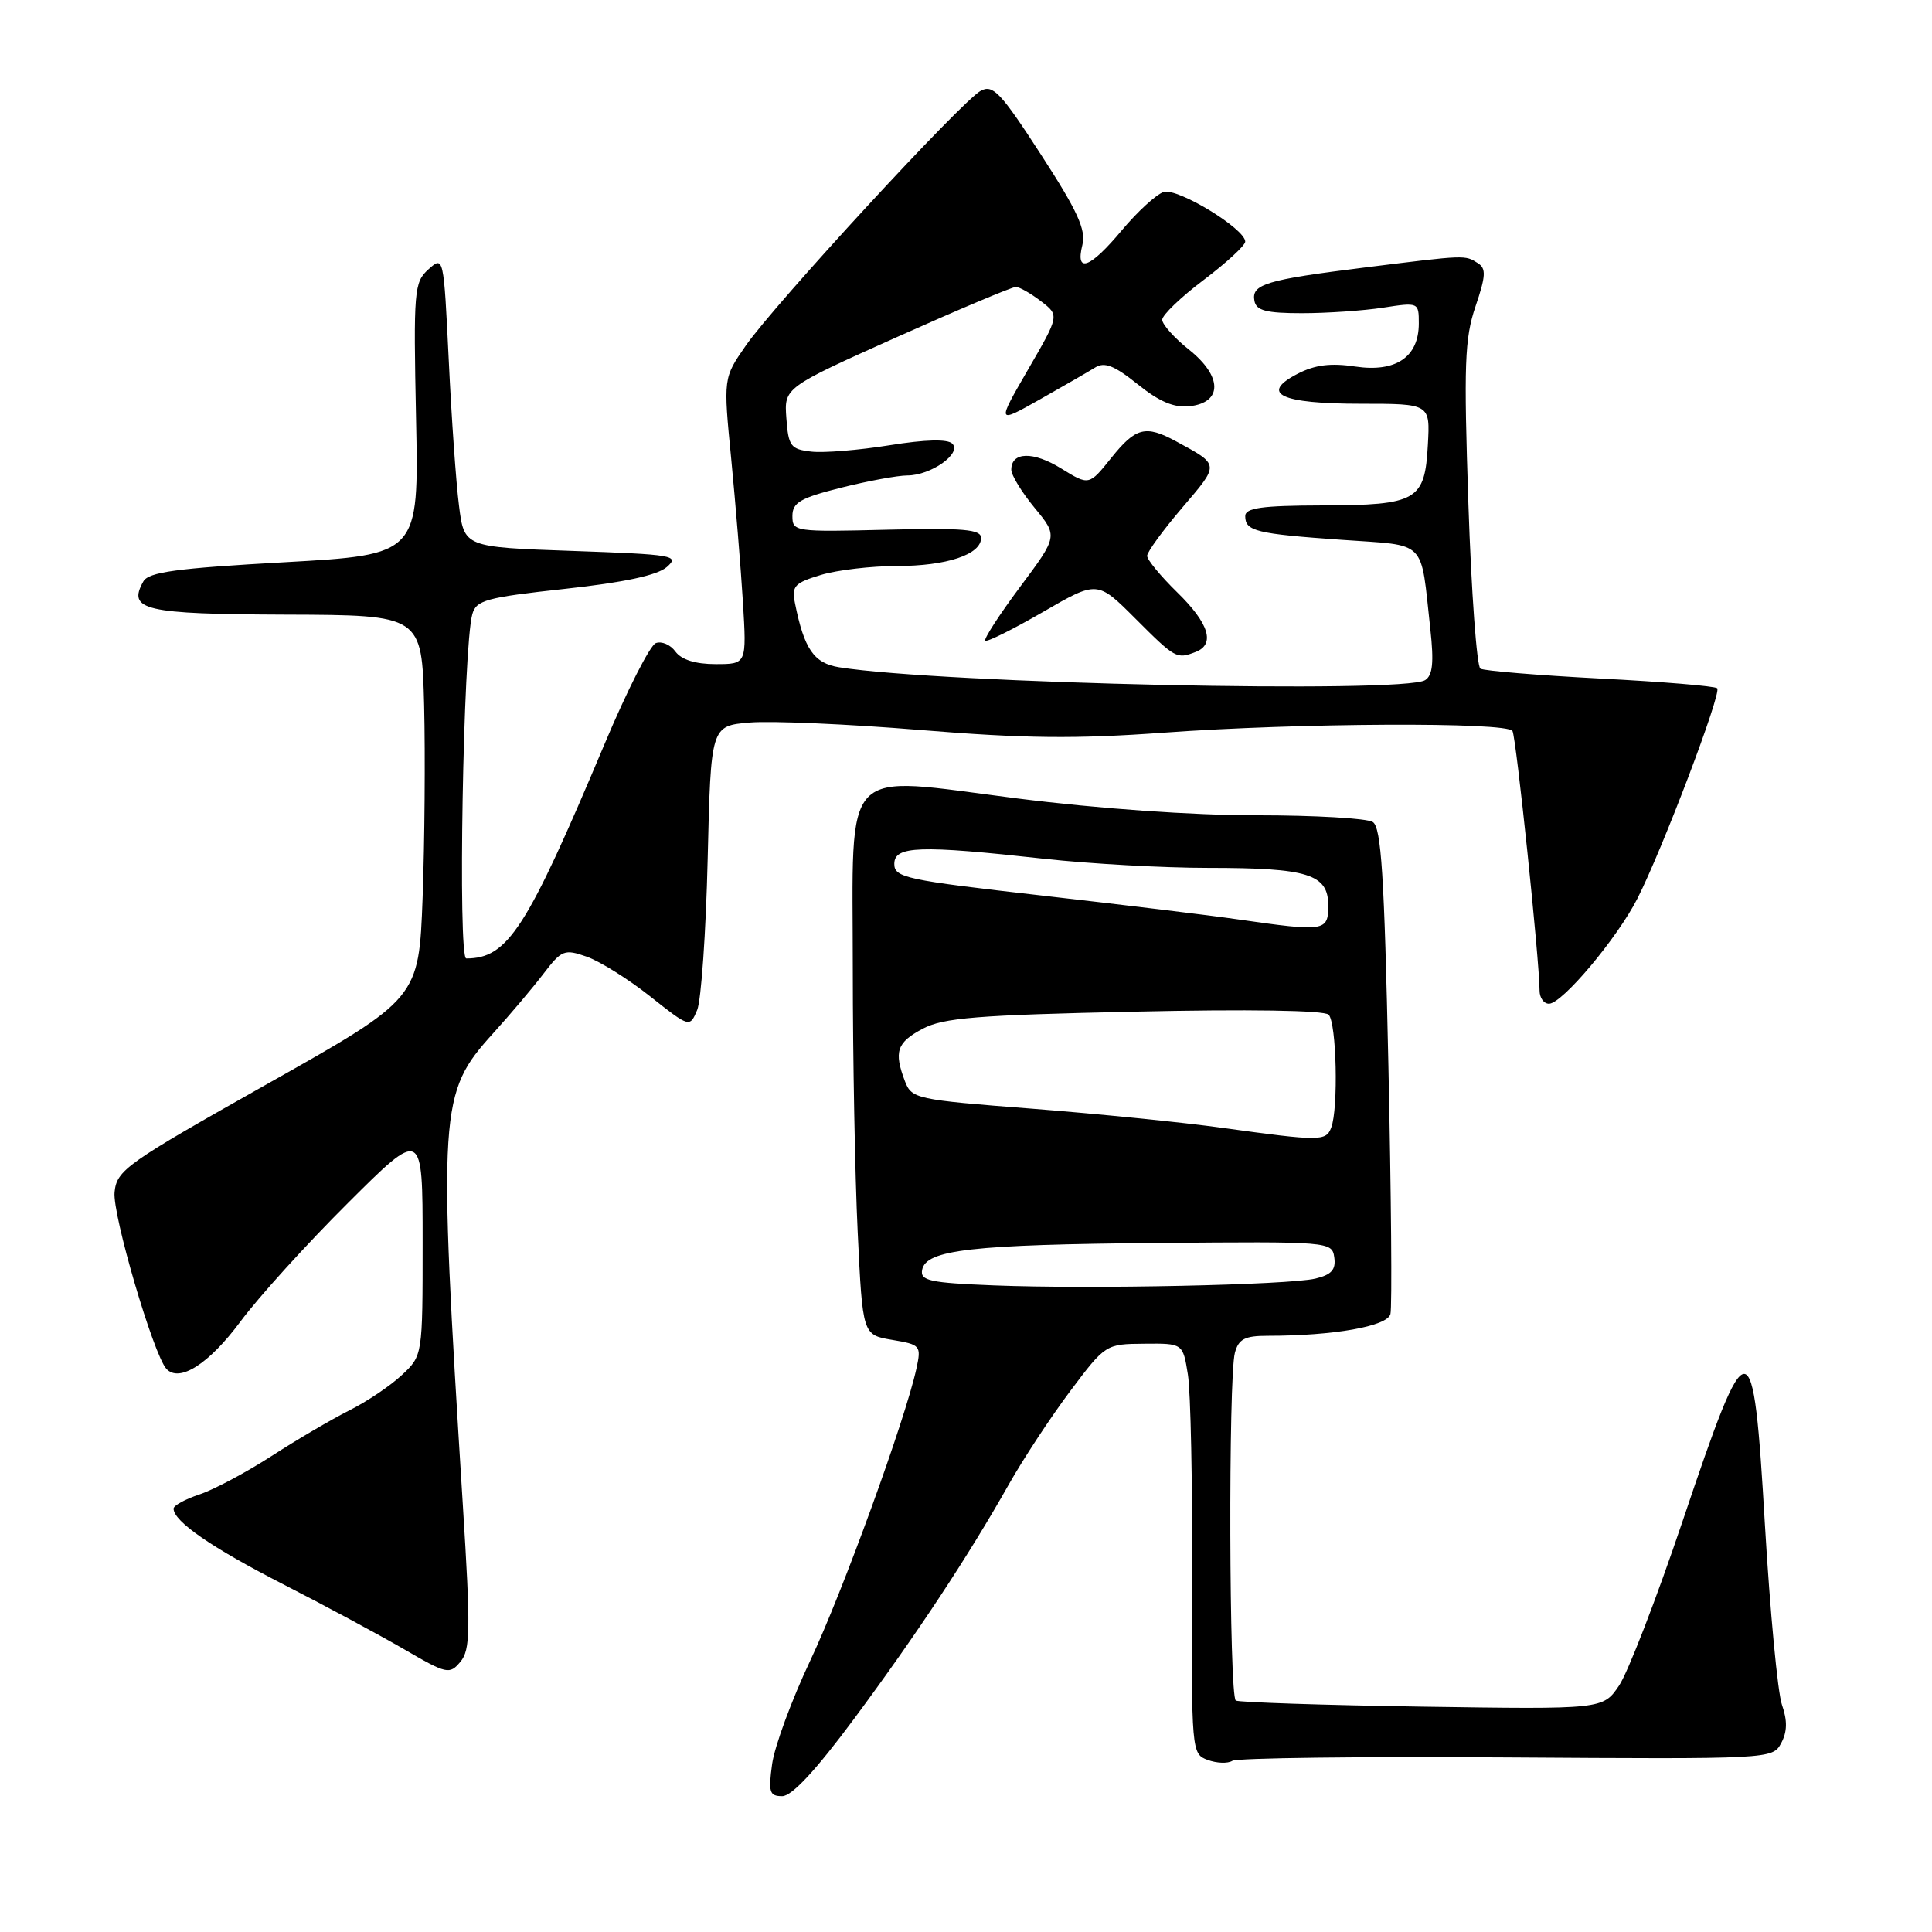 <?xml version="1.0" encoding="UTF-8" standalone="no"?>
<!DOCTYPE svg PUBLIC "-//W3C//DTD SVG 1.1//EN" "http://www.w3.org/Graphics/SVG/1.1/DTD/svg11.dtd" >
<svg xmlns="http://www.w3.org/2000/svg" xmlns:xlink="http://www.w3.org/1999/xlink" version="1.1" viewBox="0 0 256 256">
 <g >
 <path fill="currentColor"
d=" M 113.17 227.75 C 121.49 216.53 128.29 206.23 133.68 196.68 C 135.60 193.28 139.27 187.71 141.83 184.30 C 146.47 178.12 146.53 178.09 151.62 178.05 C 156.74 178.00 156.74 178.00 157.40 182.13 C 157.77 184.40 158.02 196.64 157.96 209.33 C 157.86 232.12 157.89 232.41 160.02 233.20 C 161.21 233.64 162.68 233.70 163.29 233.32 C 163.90 232.94 180.26 232.74 199.64 232.87 C 234.65 233.10 234.88 233.09 236.01 230.98 C 236.82 229.48 236.85 228.00 236.12 225.91 C 235.55 224.29 234.54 213.55 233.86 202.05 C 232.30 175.48 231.75 175.45 222.95 201.57 C 219.50 211.80 215.71 221.60 214.54 223.34 C 212.40 226.50 212.40 226.50 188.45 226.14 C 175.28 225.94 164.16 225.57 163.75 225.33 C 162.86 224.80 162.75 182.52 163.63 179.25 C 164.12 177.43 164.94 177.00 167.97 177.00 C 176.75 177.00 183.83 175.74 184.24 174.12 C 184.47 173.23 184.34 158.39 183.97 141.15 C 183.43 115.93 183.02 109.63 181.90 108.92 C 181.13 108.43 174.20 108.03 166.50 108.03 C 157.96 108.03 145.61 107.16 134.82 105.80 C 111.09 102.80 113.00 100.81 113.00 128.50 C 113.00 140.15 113.29 155.80 113.65 163.28 C 114.30 176.88 114.30 176.88 118.21 177.54 C 121.98 178.17 122.09 178.30 121.43 181.35 C 119.95 188.12 111.64 210.98 107.38 220.00 C 104.91 225.22 102.63 231.41 102.31 233.75 C 101.80 237.48 101.96 238.00 103.65 238.00 C 104.93 238.00 108.12 234.56 113.17 227.75 Z  M 61.33 199.44 C 58.04 146.71 58.15 144.87 65.35 136.91 C 67.63 134.39 70.64 130.83 72.04 128.99 C 74.42 125.88 74.79 125.73 77.73 126.76 C 79.46 127.36 83.24 129.72 86.13 132.01 C 91.39 136.17 91.39 136.17 92.38 133.83 C 92.91 132.55 93.54 123.55 93.77 113.84 C 94.19 96.18 94.19 96.18 99.35 95.74 C 102.18 95.50 112.36 95.94 121.97 96.73 C 135.77 97.86 142.55 97.93 154.24 97.08 C 171.93 95.79 199.67 95.65 200.41 96.86 C 200.90 97.65 203.99 127.28 204.00 131.25 C 204.00 132.21 204.56 133.00 205.25 133.00 C 206.99 133.00 214.28 124.33 216.96 119.07 C 220.26 112.60 228.15 91.82 227.54 91.20 C 227.24 90.91 220.26 90.33 212.02 89.91 C 203.78 89.48 196.64 88.89 196.16 88.60 C 195.68 88.30 194.96 78.48 194.57 66.78 C 193.95 48.31 194.07 44.85 195.51 40.61 C 196.88 36.58 196.94 35.58 195.84 34.88 C 194.10 33.77 194.30 33.77 180.96 35.43 C 167.69 37.08 165.79 37.66 166.22 39.88 C 166.47 41.16 167.80 41.50 172.52 41.50 C 175.81 41.50 180.64 41.17 183.25 40.77 C 187.97 40.04 188.00 40.06 188.00 42.86 C 188.00 47.31 184.96 49.37 179.59 48.57 C 176.33 48.08 174.24 48.34 171.94 49.53 C 166.85 52.16 169.68 53.50 180.31 53.50 C 189.50 53.50 189.50 53.50 189.20 58.92 C 188.80 66.34 187.78 66.93 175.25 66.97 C 167.17 66.99 165.00 67.30 165.00 68.39 C 165.00 70.38 166.44 70.73 177.79 71.53 C 189.25 72.35 188.19 71.27 189.53 83.39 C 190.01 87.78 189.84 89.49 188.84 90.12 C 186.00 91.92 124.81 90.58 111.20 88.42 C 107.85 87.88 106.56 86.02 105.34 79.93 C 104.88 77.66 105.27 77.24 108.78 76.18 C 110.95 75.53 115.47 75.00 118.82 75.00 C 125.44 75.00 130.00 73.48 130.00 71.28 C 130.00 70.14 127.68 69.94 117.50 70.19 C 105.31 70.49 105.00 70.45 105.00 68.37 C 105.00 66.59 106.05 65.98 111.46 64.62 C 115.01 63.73 118.96 63.00 120.23 63.00 C 123.34 63.00 127.48 60.08 126.19 58.79 C 125.56 58.16 122.64 58.23 117.86 59.00 C 113.81 59.65 109.15 60.03 107.50 59.84 C 104.77 59.53 104.47 59.13 104.20 55.43 C 103.90 51.37 103.90 51.37 118.81 44.68 C 127.01 41.01 134.12 38.01 134.61 38.02 C 135.10 38.03 136.60 38.89 137.94 39.92 C 140.38 41.79 140.38 41.79 136.22 48.97 C 132.06 56.16 132.06 56.16 137.78 52.93 C 140.93 51.15 144.23 49.25 145.11 48.70 C 146.35 47.92 147.66 48.44 150.75 50.92 C 153.63 53.24 155.59 54.06 157.64 53.83 C 162.02 53.33 161.98 49.87 157.56 46.34 C 155.60 44.78 154.00 42.99 154.00 42.37 C 154.00 41.75 156.47 39.37 159.50 37.09 C 162.53 34.80 165.00 32.52 165.00 32.02 C 165.00 30.32 156.03 24.86 154.19 25.44 C 153.22 25.75 150.73 28.03 148.66 30.50 C 144.43 35.57 142.46 36.30 143.42 32.46 C 143.92 30.45 142.79 27.97 137.93 20.48 C 132.60 12.24 131.57 11.16 129.95 12.03 C 127.47 13.35 102.62 40.32 98.82 45.80 C 95.84 50.09 95.84 50.09 96.89 60.80 C 97.46 66.68 98.16 75.21 98.44 79.75 C 98.94 88.00 98.94 88.00 94.83 88.00 C 92.15 88.00 90.30 87.42 89.50 86.34 C 88.84 85.42 87.66 84.92 86.89 85.22 C 86.13 85.52 83.06 91.55 80.09 98.63 C 69.78 123.13 67.29 127.00 61.78 127.00 C 60.65 127.00 61.37 85.79 62.58 81.40 C 63.09 79.53 64.38 79.17 74.83 78.03 C 82.71 77.17 87.10 76.23 88.36 75.13 C 90.09 73.61 89.25 73.47 75.86 73.00 C 61.51 72.50 61.51 72.50 60.82 67.00 C 60.43 63.98 59.82 55.29 59.46 47.69 C 58.79 33.93 58.78 33.89 56.77 35.69 C 54.87 37.40 54.78 38.47 55.13 55.50 C 55.50 73.50 55.50 73.50 37.68 74.50 C 23.36 75.30 19.68 75.80 18.99 77.05 C 16.87 80.85 19.09 81.37 37.87 81.44 C 55.89 81.50 55.89 81.50 56.20 93.50 C 56.36 100.10 56.27 111.53 56.00 118.91 C 55.50 132.31 55.50 132.31 35.50 143.58 C 16.69 154.18 15.48 155.03 15.18 157.97 C 14.88 160.92 20.33 179.50 22.05 181.38 C 23.76 183.24 27.68 180.74 31.84 175.14 C 34.22 171.92 40.63 164.85 46.09 159.42 C 56.00 149.54 56.00 149.54 56.00 164.58 C 56.00 179.63 56.00 179.63 53.25 182.20 C 51.74 183.62 48.59 185.74 46.26 186.90 C 43.93 188.07 39.28 190.80 35.94 192.96 C 32.59 195.12 28.31 197.40 26.43 198.02 C 24.54 198.65 23.00 199.49 23.00 199.90 C 23.00 201.59 28.05 205.07 37.50 209.91 C 43.00 212.72 50.20 216.60 53.50 218.51 C 59.22 221.84 59.57 221.91 61.01 220.19 C 62.33 218.60 62.37 216.02 61.33 199.44 Z  M 158.42 86.39 C 161.06 85.38 160.21 82.61 156.00 78.50 C 153.80 76.35 152.00 74.17 152.00 73.65 C 152.00 73.14 154.10 70.26 156.66 67.26 C 161.64 61.43 161.66 61.64 155.80 58.46 C 151.79 56.29 150.49 56.63 147.25 60.67 C 144.30 64.35 144.30 64.35 140.62 62.08 C 136.91 59.78 134.00 59.85 134.00 62.24 C 134.00 62.96 135.39 65.23 137.09 67.29 C 140.18 71.04 140.18 71.04 135.17 77.76 C 132.41 81.46 130.34 84.67 130.55 84.89 C 130.77 85.11 134.20 83.40 138.18 81.10 C 145.40 76.92 145.40 76.92 150.44 81.96 C 155.74 87.26 155.91 87.36 158.42 86.39 Z  M 131.68 170.32 C 123.17 169.98 121.91 169.70 122.19 168.26 C 122.70 165.60 128.72 164.91 153.50 164.70 C 176.26 164.50 176.50 164.52 176.80 166.62 C 177.03 168.24 176.43 168.91 174.30 169.42 C 170.72 170.27 144.47 170.83 131.68 170.32 Z  M 162.00 149.45 C 156.78 148.72 145.37 147.58 136.66 146.90 C 121.37 145.72 120.80 145.59 119.91 143.27 C 118.42 139.35 118.83 138.14 122.25 136.32 C 124.99 134.86 129.42 134.50 150.30 134.05 C 165.41 133.71 175.48 133.87 176.05 134.45 C 177.10 135.50 177.36 146.91 176.39 149.42 C 175.70 151.23 174.92 151.23 162.00 149.45 Z  M 164.00 121.82 C 160.43 121.30 148.72 119.88 138.00 118.66 C 120.02 116.61 118.50 116.29 118.50 114.47 C 118.50 112.08 121.84 111.97 138.42 113.80 C 144.43 114.46 154.19 115.00 160.11 115.00 C 173.34 115.00 176.00 115.83 176.00 119.98 C 176.00 123.42 175.57 123.48 164.00 121.82 Z "/>
</g>
</svg>